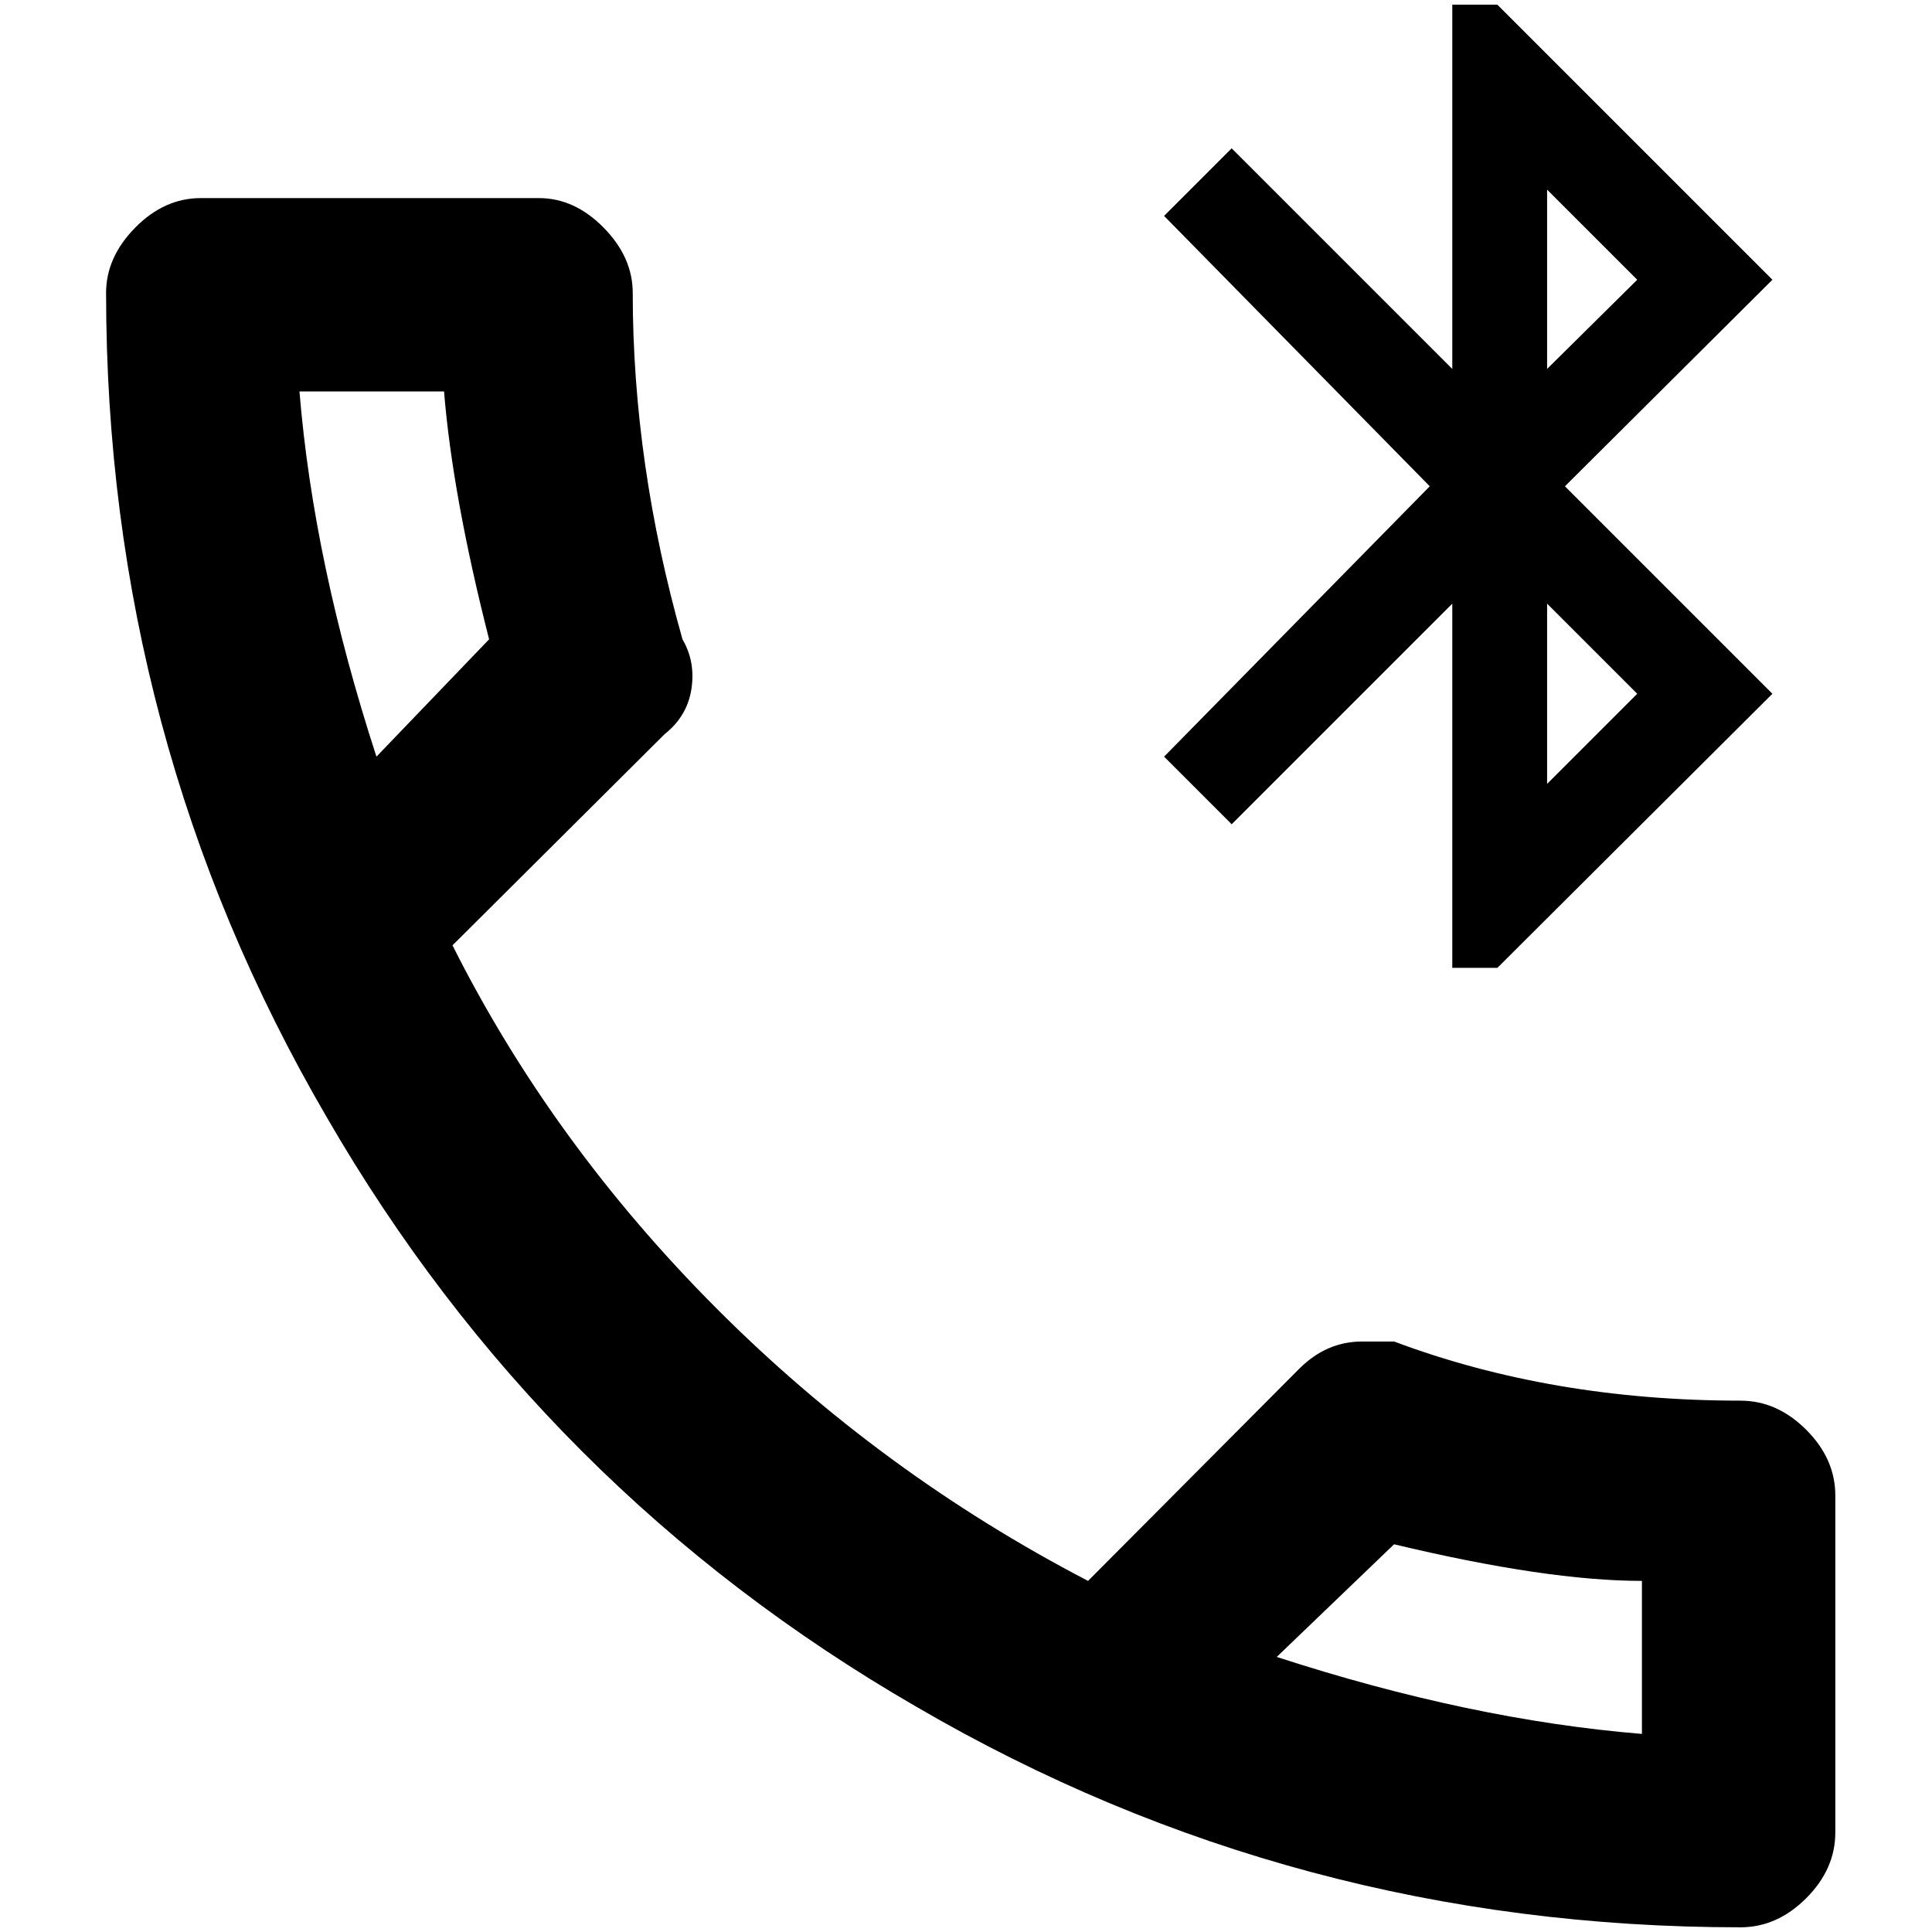 <?xml version="1.0" standalone="no"?>
<!DOCTYPE svg PUBLIC "-//W3C//DTD SVG 1.1//EN" "http://www.w3.org/Graphics/SVG/1.1/DTD/svg11.dtd" >
<svg xmlns="http://www.w3.org/2000/svg" xmlns:xlink="http://www.w3.org/1999/xlink" version="1.1" width="2048" height="2048" viewBox="-10 0 2058 2048">
   <path fill="currentColor"
d="M1844 1487q-201 0 -369 -63h-34q-38 0 -67 29l-225 226q-221 -115 -396 -290.5t-281 -386.5l226 -225q24 -19 28.5 -48t-9.5 -53q-53 -187 -53 -369q0 -38 -31 -69.5t-69 -31.5h-360q-39 0 -70 31.5t-31 69.5q0 475 235 878q230 398 628 628q403 235 878 235q39 0 70 -31
t31 -70v-359q0 -39 -31 -70t-70 -31zM309 412h154q9 111 48 264l-120 125q-67 -206 -82 -389zM1739 1842q-183 -15 -389 -82l125 -120q163 39 264 39v163zM1638 638l96 96l-96 96v-192zM1638 197l96 96l-96 95v-191zM1302 873l235 -235v388h48l293 -292l-221 -221l221 -220
l-293 -293h-48v388l-235 -235l-72 72l283 288l-283 288z" />
</svg>
